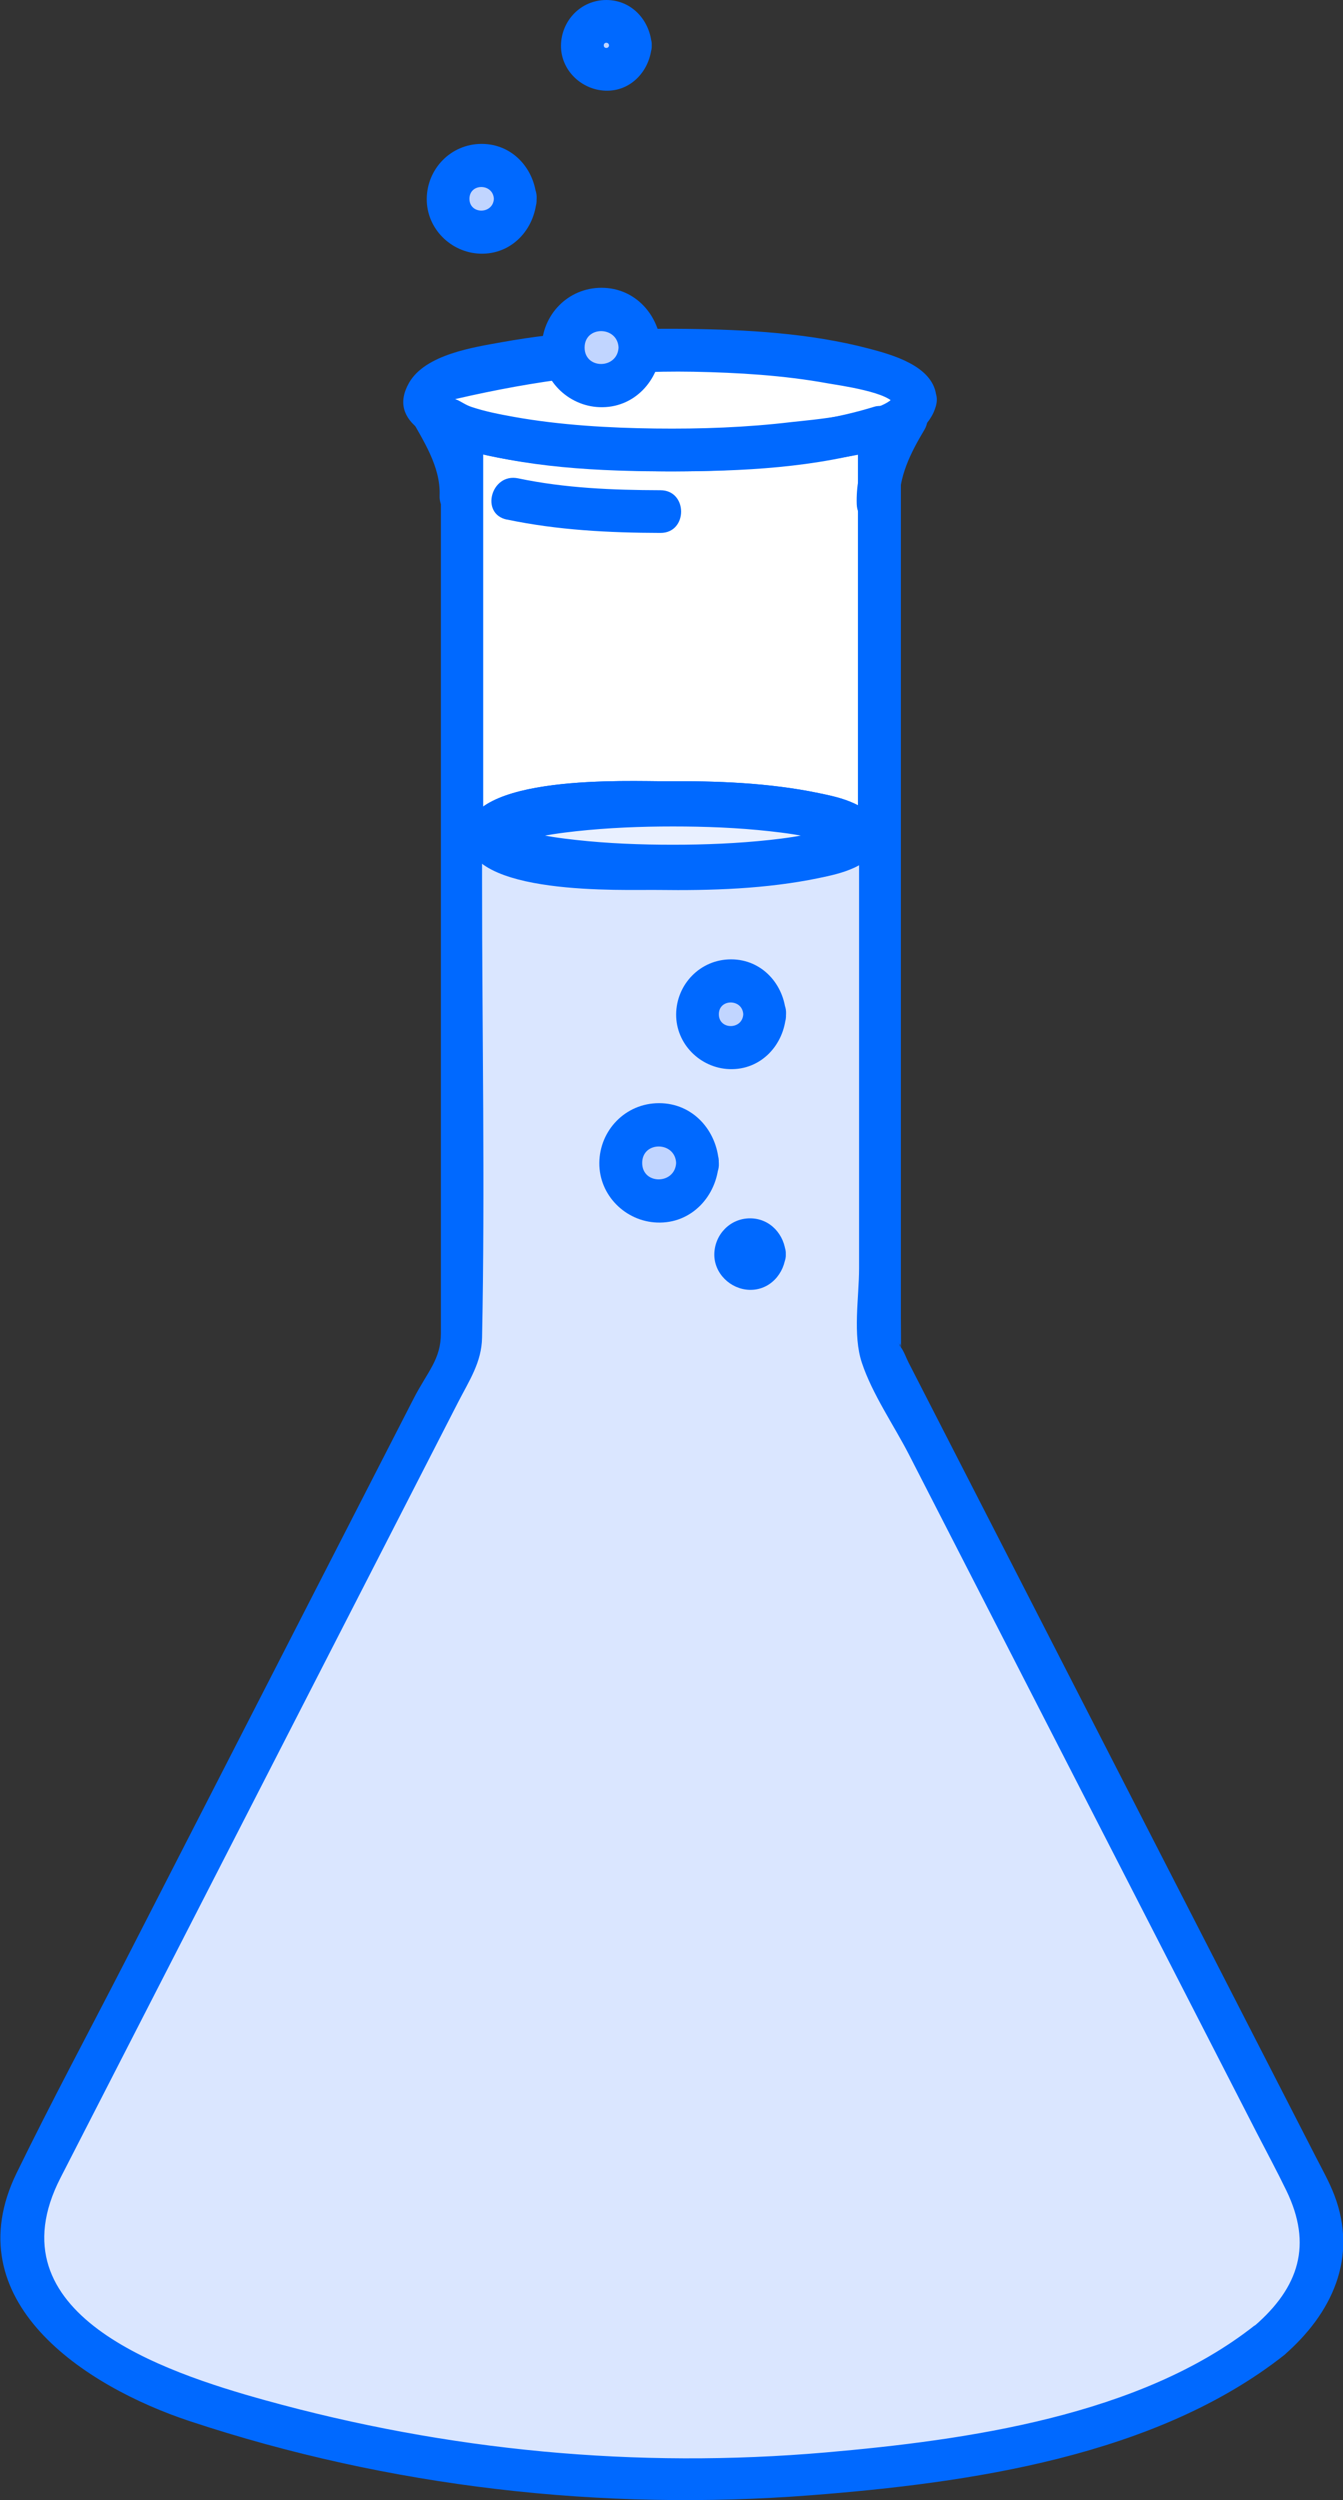 <?xml version="1.0" encoding="UTF-8"?><svg id="Layer_2" xmlns="http://www.w3.org/2000/svg" viewBox="0 0 166.07 309.11"><rect x="0" y="0" width="166.07" height="309.11" fill="#333333" stroke="none"/><defs><style>.cls-1{fill:#0069ff;}.cls-2{fill:#e6e6e6;}.cls-3{fill:#e9f0ff;}.cls-4{fill:#fff;}.cls-5{fill:#c1d5ff;}.cls-6{fill:#dae6ff;}</style></defs><g id="Layer_1-2"><path class="cls-4" d="m156.86,289.32c-9.93,8.15-28.31,12.49-36.45,13.95-28.42,5.12-58.33,4.21-86.2-3.53-8.75-2.43-19.08-5.03-25.97-11.33-4.91-4.47-7.41-11.67-4.24-17.85.07-.12,34.12-66.55,53.11-103.59V52.7c5.33,1.75,14.9,2.93,25.8,2.93s20.47-1.18,25.8-2.93v114.5s52.95,103.26,53,103.36c3.96,7.73,1.04,13.91-4.86,18.75Z"/><path class="cls-1" d="m154.99,287.45c-14.12,11.12-35.56,14.12-52.89,15.62-23.38,2.03-46.69-.19-69.29-6.46-12.59-3.49-33.78-10.57-25.21-27.29,5.09-9.93,10.19-19.87,15.28-29.8,7.57-14.76,15.14-29.53,22.71-44.29,3.72-7.26,7.45-14.53,11.17-21.79,1.41-2.74,2.93-5,2.99-8.05.38-18.83,0-37.71,0-56.54v-56.14l-3.34,2.55c8.46,2.6,17.72,3.02,26.51,3.02s18.05-.42,26.51-3.02l-3.34-2.55v104.09c0,3.61-.81,8.28.37,11.76,1.31,3.87,3.94,7.68,5.8,11.3,9.65,18.82,19.3,37.65,28.96,56.47,4.7,9.16,9.39,18.31,14.09,27.47,1.22,2.37,2.49,4.72,3.65,7.12,3.18,6.59,1.56,11.78-3.94,16.54-2.58,2.23,1.18,5.95,3.74,3.74,5.94-5.15,9.19-12.07,6.24-19.8-.61-1.59-1.45-3.1-2.23-4.61-3.28-6.39-6.55-12.78-9.83-19.17-10.22-19.93-20.44-39.86-30.66-59.79-3.31-6.45-6.62-12.9-9.92-19.35-.31-.6-.58-1.42-1-1.96-.65-.83.08-1.02.04.63.04-1.4,0-2.81,0-4.21V52.7c0-1.67-1.69-3.06-3.34-2.55-8.04,2.47-16.75,2.83-25.1,2.83s-17.07-.36-25.1-2.83c-1.65-.51-3.34.87-3.34,2.55v112.13c0,3.26-1.64,4.72-3.37,8.08-3.98,7.77-7.97,15.53-11.95,23.3-7.85,15.31-15.7,30.63-23.55,45.94-4.53,8.83-9.24,17.58-13.59,26.5-7.72,15.83,8.37,26.38,21.43,30.7,24.63,8.16,50.98,11.16,76.82,9.15,19.55-1.52,42.59-4.81,58.48-17.32,2.67-2.1-1.09-5.82-3.74-3.74Z"/><path class="cls-4" d="m113.2,49.46c0,1.19-1.64,2.3-4.49,3.24-5.33,1.75-14.89,2.93-25.8,2.93s-20.47-1.18-25.8-2.93c-2.85-.94-4.49-2.05-4.49-3.24,0-3.41,13.56-6.17,30.29-6.17s30.29,2.76,30.29,6.17Z"/><path class="cls-1" d="m110.65,48.76c-.66,2.4-10.95,3.21-12.75,3.42-5.6.67-11.26.87-16.9.8s-11.72-.41-17.46-1.44c-1.76-.32-3.54-.66-5.24-1.23-1.52-.51-2.25-1.76-3.16-.29.19-.31.95-.63,1.29-.71,9.83-2.26,19.14-3.54,29.34-3.35,5.53.11,11.11.44,16.56,1.43,1.26.23,8.08,1.14,8.32,2.77.51,3.35,5.6,1.93,5.1-1.4-.54-3.56-5.45-4.91-8.34-5.67-7.28-1.91-15.1-2.34-22.58-2.43s-15.26.28-22.74,1.64c-3.49.63-9.52,1.51-11.52,5.05-5.47,9.68,22.59,10.66,26.7,10.81,8.34.32,16.79.02,25.04-1.3,4.4-.71,12.03-1.62,13.43-6.7.9-3.28-4.19-4.69-5.1-1.4Z"/><ellipse class="cls-4" cx="83.21" cy="103.31" rx="22.72" ry="3.93"/><path class="cls-1" d="m103.23,102.57c.19-.8-1.74.19-2.43.36-1.84.46-3.75.71-5.62.92-3.97.43-7.98.59-11.97.59s-8-.15-11.97-.59c-1.88-.21-3.79-.46-5.62-.92-1.49-.38-2.56-1.53-2.56.38s1.06.76,2.56.38c1.84-.46,3.75-.71,5.62-.92,3.97-.43,7.98-.59,11.97-.59s8,.15,11.97.59c1.88.21,3.79.46,5.62.92.69.17,2.61,1.16,2.43.36.82,3.51,6.23,2.02,5.41-1.49-.73-3.11-4.78-3.97-7.43-4.51-6.18-1.28-12.64-1.51-18.93-1.46-4.23.03-24.59-.99-24.59,6.72,0,7.54,19.49,6.66,23.66,6.72,6.59.09,13.38-.12,19.86-1.46,2.66-.55,6.7-1.4,7.43-4.51.82-3.51-4.58-5.01-5.41-1.49Z"/><path class="cls-2" d="m63.37,61.68c5.9,1.32,12,1.57,18.3,1.57"/><path class="cls-1" d="m62.67,64.23c6.27,1.32,12.61,1.64,19,1.66,3.4.01,3.41-5.27,0-5.28-5.92-.02-11.79-.25-17.6-1.47-3.32-.7-4.74,4.39-1.4,5.1h0Z"/><path class="cls-2" d="m52.92,50.09c1.73,3.17,4.4,7.39,4.08,11.17"/><path class="cls-1" d="m50.64,51.42c1.67,3.03,3.86,6.24,3.72,9.84-.13,3.4,5.15,3.4,5.28,0,.18-4.59-2.31-8.63-4.44-12.51-1.64-2.98-6.21-.32-4.56,2.67h0Z"/><path class="cls-2" d="m108.57,62.34c-.26-3.74,1.58-7.44,3.44-10.53"/><path class="cls-1" d="m111.22,62.34c-.12-3.4,1.38-6.34,3.08-9.19s-2.83-5.59-4.56-2.67c-2.16,3.63-3.94,7.55-3.8,11.86.11,3.39,5.4,3.41,5.28,0h0Z"/><circle class="cls-5" cx="59.56" cy="24.58" r="4.15"/><path class="cls-1" d="m61.07,24.58c-.1,1.94-3.02,1.95-3.02,0s2.91-1.94,3.02,0c.18,3.38,5.47,3.4,5.28,0-.2-3.68-2.96-6.79-6.79-6.79s-6.76,3.11-6.79,6.79,2.99,6.65,6.57,6.78c3.93.15,6.82-3.02,7.02-6.78.18-3.4-5.1-3.39-5.28,0Z"/><circle class="cls-5" cx="74.98" cy="5.61" r="2.97"/><path class="cls-1" d="m75.31,5.61c-.02.42-.65.43-.65,0s.62-.43.65,0c.08,1.43,1.16,2.64,2.64,2.64,1.37,0,2.72-1.21,2.64-2.64-.16-3.03-2.44-5.61-5.61-5.61s-5.57,2.57-5.61,5.61,2.49,5.47,5.45,5.6c3.23.14,5.6-2.53,5.77-5.6.08-1.43-1.27-2.64-2.64-2.64-1.49,0-2.57,1.21-2.64,2.64Z"/><circle class="cls-5" cx="74.39" cy="42.97" r="4.74"/><path class="cls-1" d="m76.49,42.97c-.15,2.7-4.2,2.72-4.2,0s4.06-2.7,4.2,0c.18,3.38,5.47,3.4,5.28,0-.22-4-3.21-7.39-7.39-7.39s-7.36,3.38-7.39,7.39,3.24,7.22,7.13,7.37c4.27.17,7.42-3.28,7.64-7.37.18-3.4-5.1-3.39-5.28,0Z"/><path class="cls-6" d="m155.63,289.7c-9.93,8.15-28.31,12.48-36.45,13.95-28.42,5.12-58.33,4.21-86.2-3.53-8.75-2.43-19.08-5.03-25.97-11.33-4.91-4.46-7.4-11.66-4.24-17.85.07-.12,34.12-66.55,53.11-103.58v-65.32c4.5-1.35,14.35-2.28,25.78-2.28s21.34.94,25.83,2.29v65.53s52.95,103.26,53,103.36c3.96,7.73,1.04,13.92-4.86,18.76Z"/><circle class="cls-5" cx="81.51" cy="143.78" r="4.74"/><path class="cls-1" d="m83.61,143.78c-.15,2.7-4.2,2.72-4.2,0s4.06-2.7,4.2,0c.18,3.38,5.47,3.4,5.28,0-.22-4-3.21-7.39-7.39-7.39s-7.36,3.38-7.39,7.39,3.24,7.22,7.13,7.37c4.27.17,7.42-3.28,7.64-7.37.18-3.4-5.1-3.39-5.28,0Z"/><circle class="cls-5" cx="92.77" cy="155.05" r="1.78"/><path class="cls-1" d="m91.91,155.05c0-.17.12-.46,0-.14.03-.16.1-.3.21-.42.12-.14.13-.16.03-.06-.16.16.27-.15.32-.19.21-.07.2-.08-.03,0l.32-.05c.17,0,.47.12.14,0,.13.04.63.41.47.25s.15.27.19.32c.06.18.07.2.03.06-.05-.2-.04-.12.03.23,0,.17-.12.47,0,.14-.07.21-.16.37-.31.54.28-.32-.16.06-.26.13-.18.06-.2.07-.06.03.14-.04.12-.04-.07,0-.15-.03-.7-.12-.3.02-.21-.07-.37-.16-.54-.31.31.27-.03-.14-.13-.26-.06-.18-.07-.2-.03-.06.05.2.04.12-.03-.23.07,1.38,1.16,2.71,2.64,2.64,1.37-.06,2.72-1.16,2.64-2.64-.13-2.39-1.93-4.42-4.42-4.42s-4.38,2.03-4.42,4.42,2,4.34,4.32,4.42c2.53.09,4.39-2,4.52-4.42.07-1.38-1.27-2.7-2.64-2.64-1.5.07-2.56,1.16-2.64,2.64Z"/><circle class="cls-5" cx="90.4" cy="125.4" r="4.15"/><path class="cls-1" d="m91.91,125.4c-.1,1.94-3.02,1.95-3.02,0s2.91-1.94,3.02,0c.18,3.38,5.47,3.4,5.28,0-.2-3.68-2.96-6.79-6.79-6.79s-6.76,3.11-6.79,6.79,2.99,6.65,6.57,6.78c3.93.15,6.82-3.02,7.02-6.78.18-3.4-5.1-3.39-5.28,0Z"/><path class="cls-1" d="m155.09,287.55c-14.15,11.14-35.62,14.15-52.99,15.66-23.39,2.03-46.72-.19-69.33-6.46-12.7-3.52-33.92-10.67-25.29-27.49,5.09-9.93,10.19-19.87,15.28-29.8,7.57-14.76,15.14-29.53,22.71-44.29,3.72-7.26,7.45-14.53,11.17-21.79,1.4-2.72,2.91-4.95,2.97-7.98.38-18.83,0-37.71,0-56.54v-56.14l-3.16,2.41c8.44,2.6,17.7,3.02,26.47,3.02s18.03-.42,26.47-3.02l-3.16-2.41v104.09c0,3.58-.81,8.23.35,11.69,1.29,3.87,3.94,7.69,5.8,11.3,9.65,18.82,19.3,37.65,28.96,56.47,4.7,9.16,9.39,18.31,14.09,27.47,1.22,2.37,2.49,4.72,3.65,7.12,3.21,6.65,1.59,11.91-3.96,16.71-2.44,2.11,1.11,5.63,3.54,3.54,5.91-5.12,9.14-11.98,6.2-19.66-.6-1.58-1.44-3.08-2.21-4.58-3.28-6.39-6.55-12.78-9.83-19.17-10.22-19.93-20.44-39.86-30.66-59.79-3.31-6.45-6.62-12.9-9.92-19.35-.31-.61-.59-1.4-1-1.96-.62-.83.04-.95.02.56.02-1.4,0-2.81,0-4.21V52.7c0-1.58-1.6-2.89-3.16-2.41-8.05,2.48-16.77,2.84-25.14,2.84s-17.09-.36-25.14-2.84c-1.56-.48-3.16.83-3.16,2.41v112.13c0,3.25-1.71,4.89-3.38,8.15-3.98,7.77-7.97,15.53-11.95,23.3-7.85,15.31-15.7,30.63-23.55,45.94-4.53,8.83-9.24,17.58-13.59,26.5-7.67,15.74,8.38,26.2,21.34,30.49,24.62,8.15,50.95,11.16,76.78,9.14,19.51-1.52,42.52-4.8,58.37-17.28,2.53-1.99-1.03-5.51-3.54-3.54Z"/><ellipse class="cls-3" cx="83.21" cy="103.31" rx="22.72" ry="3.93"/><path class="cls-1" d="m103.23,102.57c.19-.8-1.74.19-2.43.36-1.84.46-3.75.71-5.62.92-3.97.43-7.98.59-11.97.59s-8-.15-11.97-.59c-1.88-.21-3.79-.46-5.62-.92-1.49-.38-2.56-1.53-2.56.38s1.06.76,2.56.38c1.84-.46,3.75-.71,5.62-.92,3.97-.43,7.98-.59,11.97-.59s8,.15,11.97.59c1.88.21,3.79.46,5.62.92.69.17,2.61,1.16,2.43.36.82,3.51,6.23,2.02,5.41-1.49-.73-3.11-4.78-3.97-7.43-4.51-6.18-1.28-12.64-1.51-18.93-1.46-4.23.03-24.59-.99-24.59,6.72,0,7.54,19.49,6.66,23.66,6.72,6.59.09,13.38-.12,19.86-1.46,2.66-.55,6.7-1.4,7.43-4.51.82-3.51-4.58-5.01-5.41-1.49Z"/></g></svg>